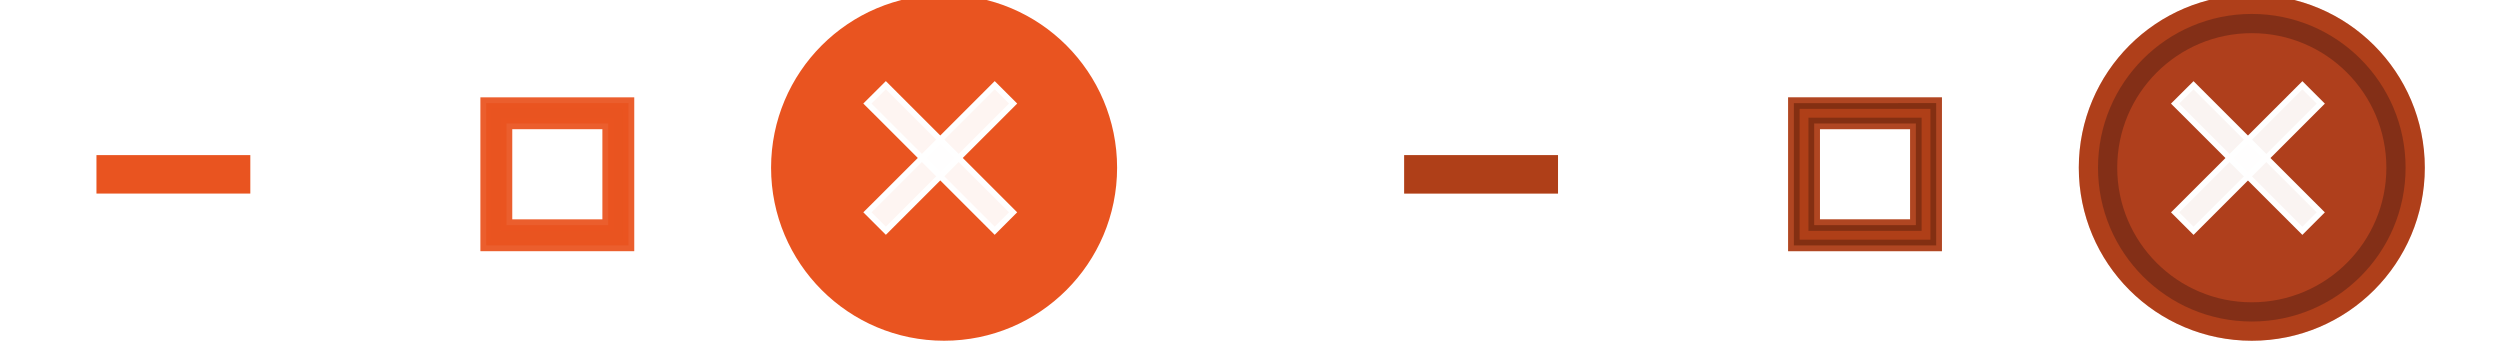 <?xml version="1.0" encoding="UTF-8" standalone="no"?>
<svg
   xmlns:osb="http://www.openswatchbook.org/uri/2009/osb"
   xmlns:dc="http://purl.org/dc/elements/1.1/"
   xmlns:cc="http://creativecommons.org/ns#"
   xmlns:rdf="http://www.w3.org/1999/02/22-rdf-syntax-ns#"
   xmlns:svg="http://www.w3.org/2000/svg"
   xmlns="http://www.w3.org/2000/svg"
   xmlns:xlink="http://www.w3.org/1999/xlink"
   xmlns:sodipodi="http://sodipodi.sourceforge.net/DTD/sodipodi-0.dtd"
   xmlns:inkscape="http://www.inkscape.org/namespaces/inkscape"
   width="130"
   height="18"
   viewBox="0 0 130 18"
   version="1.1"
   id="svg435"
   sodipodi:docname="ubuntu-assets.svg"
   inkscape:version="0.92.1 r15371">
  <defs
     id="defs846">
    <linearGradient
       id="linearGradient5978"
       osb:paint="solid">
      <stop
         style="stop-color:#000000;stop-opacity:1;"
         offset="0"
         id="stop5976" />
    </linearGradient>
    <linearGradient
       id="linearGradient5860"
       osb:paint="solid">
      <stop
         style="stop-color:#858585;stop-opacity:1;"
         offset="0"
         id="stop5858" />
    </linearGradient>
    <linearGradient
       id="linearGradient5851"
       osb:paint="solid">
      <stop
         style="stop-color:#858585;stop-opacity:1;"
         offset="0"
         id="stop5849" />
    </linearGradient>
    <linearGradient
       id="linearGradient5845"
       osb:paint="solid">
      <stop
         style="stop-color:#858585;stop-opacity:1;"
         offset="0"
         id="stop5843" />
    </linearGradient>
    <linearGradient
       id="linearGradient7306"
       osb:paint="solid">
      <stop
         style="stop-color:#e95420;stop-opacity:1;"
         offset="0"
         id="stop7304" />
    </linearGradient>
    <linearGradient
       id="linearGradient7298"
       osb:paint="solid">
      <stop
         style="stop-color:#e95420;stop-opacity:1;"
         offset="0"
         id="stop7296" />
    </linearGradient>
    <linearGradient
       id="linearGradient7292"
       osb:paint="solid">
      <stop
         style="stop-color:#e95420;stop-opacity:1;"
         offset="0"
         id="stop7290" />
    </linearGradient>
    <linearGradient
       id="linearGradient7286"
       osb:paint="solid">
      <stop
         style="stop-color:#e95420;stop-opacity:1;"
         offset="0"
         id="stop7284" />
    </linearGradient>
    <linearGradient
       id="linearGradient7280"
       osb:paint="solid">
      <stop
         style="stop-color:#656565;stop-opacity:1;"
         offset="0"
         id="stop7278" />
    </linearGradient>
    <linearGradient
       id="linearGradient7272"
       osb:paint="solid">
      <stop
         style="stop-color:#656565;stop-opacity:1;"
         offset="0"
         id="stop7270" />
    </linearGradient>
    <linearGradient
       id="linearGradient7266"
       osb:paint="solid">
      <stop
         style="stop-color:#656565;stop-opacity:1;"
         offset="0"
         id="stop7264" />
    </linearGradient>
    <linearGradient
       id="linearGradient7258"
       osb:paint="solid">
      <stop
         style="stop-color:#656565;stop-opacity:1;"
         offset="0"
         id="stop7256" />
    </linearGradient>
    <linearGradient
       id="linearGradient7232"
       osb:paint="solid">
      <stop
         style="stop-color:#656565;stop-opacity:1;"
         offset="0"
         id="stop7230" />
    </linearGradient>
    <linearGradient
       id="linearGradient7218"
       osb:paint="solid">
      <stop
         style="stop-color:#000000;stop-opacity:1;"
         offset="0"
         id="stop7216" />
    </linearGradient>
    <linearGradient
       id="linearGradient5679"
       osb:paint="solid">
      <stop
         style="stop-color:#000000;stop-opacity:1;"
         offset="0"
         id="stop5677" />
    </linearGradient>
    <linearGradient
       id="linearGradient5673"
       osb:paint="solid">
      <stop
         style="stop-color:#1d1d1d;stop-opacity:1;"
         offset="0"
         id="stop5671" />
    </linearGradient>
    <linearGradient
       id="linearGradient5480"
       osb:paint="solid">
      <stop
         style="stop-color:#ffffff;stop-opacity:0;"
         offset="0"
         id="stop6048-6" />
    </linearGradient>
    <linearGradient
       id="linearGradient5484"
       osb:paint="solid">
      <stop
         style="stop-color:#656565;stop-opacity:1;"
         offset="0"
         id="stop7288-5" />
    </linearGradient>
    <linearGradient
       id="linearGradient5808"
       osb:paint="solid">
      <stop
         style="stop-color:#ffffff;stop-opacity:1;"
         offset="0"
         id="stop7036-0" />
    </linearGradient>
    <linearGradient
       id="linearGradient6830"
       osb:paint="solid">
      <stop
         style="stop-color:#e95420;stop-opacity:1;"
         offset="0"
         id="stop5679-0" />
    </linearGradient>
    <linearGradient
       id="linearGradient7205">
      <stop
         stop-color="#F5F5F5"
         id="stop89-6" />
    </linearGradient>
    <linearGradient
       id="linearGradient5315">
      <stop
         style="stop-color:#f4f4f4;stop-opacity:1"
         offset="0"
         id="stop5317" />
      <stop
         id="stop5323"
         offset="0.2"
         style="stop-color:#f4f4f4;stop-opacity:1" />
      <stop
         id="stop5319"
         offset="0.9"
         style="stop-color:#e8e8e7;stop-opacity:1" />
      <stop
         style="stop-color:#e8e8e7;stop-opacity:1"
         offset="1"
         id="stop5321" />
    </linearGradient>
    <linearGradient
       id="linearGradient5844">
      <stop
         id="stop5846"
         offset="0"
         style="stop-color:#fefefe;stop-opacity:1" />
      <stop
         style="stop-color:#fefefe;stop-opacity:1"
         offset="0.2"
         id="stop5848" />
      <stop
         style="stop-color:#f2f2f1;stop-opacity:1"
         offset="0.9"
         id="stop5850" />
      <stop
         id="stop5852"
         offset="1"
         style="stop-color:#f2f2f1;stop-opacity:1" />
    </linearGradient>
    <linearGradient
       inkscape:collect="always"
       xlink:href="#linearGradient5315"
       id="linearGradient6964"
       gradientUnits="userSpaceOnUse"
       gradientTransform="matrix(1.539,0,0,0.517,-60.216,-34.031)"
       x1="63.569"
       y1="127.161"
       x2="63.569"
       y2="152.662" />
    <linearGradient
       id="primary_color-3-6"
       osb:paint="solid">
      <stop
         style="stop-color:#A42435;stop-opacity:1;"
         offset="0"
         id="stop5679-7" />
    </linearGradient>
    <linearGradient
       id="linearGradient6179">
      <stop
         stop-color="#000000"
         stop-opacity="0.8"
         id="stop80-9" />
    </linearGradient>
    <linearGradient
       id="linearGradient6182">
      <stop
         stop-color="#1E1E1E"
         id="stop92-8" />
    </linearGradient>
    <linearGradient
       id="linearGradient6185">
      <stop
         stop-color="#FFFFFF"
         id="stop83-7" />
    </linearGradient>
    <linearGradient
       inkscape:collect="always"
       xlink:href="#linearGradient6110"
       id="linearGradient6230"
       gradientUnits="userSpaceOnUse"
       x1="16"
       y1="292"
       x2="40"
       y2="292" />
    <linearGradient
       inkscape:collect="always"
       xlink:href="#linearGradient6110"
       id="linearGradient6232"
       gradientUnits="userSpaceOnUse"
       x1="16"
       y1="292"
       x2="40"
       y2="292" />
  </defs>
  <sodipodi:namedview
     showgrid="true"
     id="namedview4"
     inkscape:zoom="9.2318458"
     inkscape:cx="68.013528"
     inkscape:cy="1.7840787"
     inkscape:window-width="1848"
     inkscape:window-height="1137"
     inkscape:window-x="1438"
     inkscape:window-y="30"
     inkscape:window-maximized="1"
     inkscape:current-layer="svg435"
     fit-margin-top="0"
     fit-margin-left="0"
     fit-margin-right="0"
     fit-margin-bottom="0"
     showguides="false"
     inkscape:document-rotation="0">
    <inkscape:grid
       empspacing="4"
       id="grid2"
       originx="-3.3"
       originy="-389.933" />
  </sodipodi:namedview>
  <rect
     sodipodi:insensitive="true"
     width="200"
     height="300"
     id="background-light"
     style="fill:url(#linearGradient4914);stroke-width:0.866"
     x="-3.3"
     y="-4.341" />
  <g
     style="fill:#e95420;fill-opacity:1;stroke:#e95420;stroke-width:1.08;stroke-opacity:1"
     inkscape:label="Layer 1"
     id="titlebutton-close-hover"
     transform="matrix(0.926,0,0,0.926,314.022,-786.278)">
    <circle
       r="8.636"
       cy="858.531"
       cx="-286.101"
       id="path6576-6"
       style="opacity:1;fill:#e95420;fill-opacity:1;stroke:#e95420;stroke-width:2.159;stroke-linecap:butt;stroke-linejoin:round;stroke-miterlimit:4;stroke-dasharray:none;stroke-dashoffset:0;stroke-opacity:1;paint-order:stroke fill markers" />
    <g
       style="fill:#ffffff;fill-opacity:0.941;stroke:#ffffff;stroke-width:0.91;stroke-opacity:1"
       transform="matrix(1.187,0,0,1.185,52.954,-158.719)"
       id="g6574-6">
      <g
         style="fill:#ffffff;fill-opacity:0.941;stroke:#ffffff;stroke-width:0.809;stroke-opacity:1"
         transform="matrix(1.132,0,0,1.119,38.082,-102.715)"
         id="g6313-0">
        <path
           style="color:#000000;font-style:normal;font-variant:normal;font-weight:normal;font-stretch:normal;line-height:normal;font-family:sans-serif;-inkscape-font-specification:sans-serif;text-indent:0;text-align:start;text-decoration:none;text-decoration-line:none;letter-spacing:normal;word-spacing:normal;text-transform:none;writing-mode:lr-tb;direction:ltr;baseline-shift:baseline;text-anchor:start;clip-rule:nonzero;display:inline;overflow:visible;visibility:visible;isolation:auto;mix-blend-mode:normal;color-interpolation:sRGB;color-interpolation-filters:linearRGB;fill:#ffffff;fill-opacity:0.941;stroke:#ffffff;stroke-width:0.243;stroke-miterlimit:4;stroke-dasharray:none;stroke-opacity:1;marker:none;color-rendering:auto;image-rendering:auto;shape-rendering:auto;text-rendering:auto;enable-background:accumulate"
           d="m -283.858,855.444 -0.384,0.389 -4.55,4.606 -0.386,0.389 0.771,0.78 0.384,-0.389 4.55,-4.608 0.384,-0.389 z"
           id="path4535-5-6"
           inkscape:connector-curvature="0" />
        <path
           style="color:#000000;font-style:normal;font-variant:normal;font-weight:normal;font-stretch:normal;line-height:normal;font-family:sans-serif;-inkscape-font-specification:sans-serif;text-indent:0;text-align:start;text-decoration:none;text-decoration-line:none;letter-spacing:normal;word-spacing:normal;text-transform:none;writing-mode:lr-tb;direction:ltr;baseline-shift:baseline;text-anchor:start;clip-rule:nonzero;display:inline;overflow:visible;visibility:visible;isolation:auto;mix-blend-mode:normal;color-interpolation:sRGB;color-interpolation-filters:linearRGB;fill:#ffffff;fill-opacity:0.941;stroke:#ffffff;stroke-width:0.243;stroke-miterlimit:4;stroke-dasharray:none;stroke-opacity:1;marker:none;color-rendering:auto;image-rendering:auto;shape-rendering:auto;text-rendering:auto;enable-background:accumulate"
           d="m -288.408,855.444 -0.771,0.778 0.386,0.389 4.55,4.608 0.384,0.389 0.769,-0.78 -0.384,-0.389 -4.55,-4.606 z"
           id="path4537-0-2"
           inkscape:connector-curvature="0" />
      </g>
    </g>
  </g>
  <g
     style="stroke-width:0.864"
     inkscape:label="Layer 1"
     id="titlebutton-minimize-hover"
     transform="matrix(1.158,0,0,1.158,-180.88,-718.592)">
    <g
       style="display:inline;stroke-width:1.056"
       id="g4828-9-1"
       inkscape:export-filename="close.png"
       inkscape:export-xdpi="90"
       inkscape:export-ydpi="90"
       transform="matrix(0.818,0,0,0.818,156.214,-241.239)">
      <rect
         y="1053.362"
         x="-7.3563765e-06"
         height="19"
         width="19"
         id="rect4839-6-8"
         style="color:#000000;display:inline;overflow:visible;visibility:visible;fill:none;stroke:none;stroke-width:1.056;marker:none;enable-background:accumulate" />
    </g>
    <rect
       style="color:#000000;display:inline;overflow:visible;visibility:visible;fill:#e95420;fill-opacity:1;stroke:none;stroke-width:0.864;marker:none;enable-background:accumulate"
       id="rect4834-3-7"
       width="6.909"
       height="1.727"
       x="160.532"
       y="627.511" />
  </g>
  <g
     style="stroke-width:0.864"
     inkscape:label="Layer 1"
     id="titlebutton-maximize-hover"
     transform="matrix(1.158,0,0,1.158,236.113,-668.968)">
    <g
       style="display:inline;stroke-width:0.95"
       transform="matrix(0.909,0,0,0.909,-186.643,-381.584)"
       inkscape:export-ydpi="90"
       inkscape:export-xdpi="90"
       inkscape:export-filename="close.png"
       id="g4793-1-9">
      <rect
         style="color:#000000;display:inline;overflow:visible;visibility:visible;fill:none;stroke:none;stroke-width:0.95;marker:none;enable-background:accumulate"
         id="rect4803-1-2"
         width="17.1"
         height="17.1"
         x="-7.3563765e-06"
         y="1055.262" />
    </g>
    <path
       style="color:#000000;font-style:normal;font-variant:normal;font-weight:normal;font-stretch:normal;line-height:normal;font-family:sans-serif;-inkscape-font-specification:sans-serif;text-indent:0;text-align:start;text-decoration:none;text-decoration-line:none;letter-spacing:normal;word-spacing:normal;text-transform:none;writing-mode:lr-tb;direction:ltr;baseline-shift:baseline;text-anchor:start;clip-rule:nonzero;display:inline;overflow:visible;visibility:visible;isolation:auto;mix-blend-mode:normal;color-interpolation:sRGB;color-interpolation-filters:linearRGB;fill:#e95420;fill-opacity:1;stroke:#e95420;stroke-width:0.518;stroke-miterlimit:4;stroke-dasharray:none;stroke-opacity:0.941;marker:none;color-rendering:auto;image-rendering:auto;shape-rendering:auto;text-rendering:auto;enable-background:accumulate"
       d="m -182.066,582.323 v 0.456 5.934 h 6.391 v -6.391 z m 0.913,0.913 h 4.565 v 4.565 h -4.565 z"
       id="rect4811-5-0"
       inkscape:connector-curvature="0" />
  </g>
  <g
     style="fill:#e95420;fill-opacity:1;stroke:#e95420;stroke-width:1.08;stroke-opacity:1"
     inkscape:label="Layer 1"
     id="titlebutton-close-active"
     transform="matrix(0.926,0,0,0.926,382.023,-786.278)">
    <circle
       r="8.636"
       cy="858.531"
       cx="-286.101"
       id="path6576-6-8"
       style="opacity:1;fill:#e95420;fill-opacity:1;stroke:#e95420;stroke-width:2.159;stroke-linecap:butt;stroke-linejoin:round;stroke-miterlimit:4;stroke-dasharray:none;stroke-dashoffset:0;stroke-opacity:1;paint-order:stroke fill markers" />
    <circle
       cy="858.531"
       cx="-286.101"
       id="path6576-6-8-0"
       style="opacity:0.25;fill:#000012;fill-opacity:1;stroke:#00000a;stroke-width:2.159;stroke-linecap:butt;stroke-linejoin:round;stroke-miterlimit:4;stroke-dasharray:none;stroke-dashoffset:0;stroke-opacity:1;paint-order:stroke fill markers"
       r="8.636" />
    <g
       style="fill:#ffffff;fill-opacity:0.941;stroke:#ffffff;stroke-width:0.91;stroke-opacity:1"
       transform="matrix(1.187,0,0,1.185,52.952,-158.715)"
       id="g6574-6-5">
      <g
         style="fill:#ffffff;fill-opacity:0.941;stroke:#ffffff;stroke-width:0.809;stroke-opacity:1"
         transform="matrix(1.132,0,0,1.119,38.082,-102.715)"
         id="g6313-0-6">
        <path
           style="color:#000000;font-style:normal;font-variant:normal;font-weight:normal;font-stretch:normal;line-height:normal;font-family:sans-serif;-inkscape-font-specification:sans-serif;text-indent:0;text-align:start;text-decoration:none;text-decoration-line:none;letter-spacing:normal;word-spacing:normal;text-transform:none;writing-mode:lr-tb;direction:ltr;baseline-shift:baseline;text-anchor:start;clip-rule:nonzero;display:inline;overflow:visible;visibility:visible;isolation:auto;mix-blend-mode:normal;color-interpolation:sRGB;color-interpolation-filters:linearRGB;fill:#ffffff;fill-opacity:0.941;stroke:#ffffff;stroke-width:0.243;stroke-miterlimit:4;stroke-dasharray:none;stroke-opacity:1;marker:none;color-rendering:auto;image-rendering:auto;shape-rendering:auto;text-rendering:auto;enable-background:accumulate"
           d="m -283.858,855.444 -0.384,0.389 -4.55,4.606 -0.386,0.389 0.771,0.78 0.384,-0.389 4.55,-4.608 0.384,-0.389 z"
           id="path4535-5-6-1"
           inkscape:connector-curvature="0" />
        <path
           style="color:#000000;font-style:normal;font-variant:normal;font-weight:normal;font-stretch:normal;line-height:normal;font-family:sans-serif;-inkscape-font-specification:sans-serif;text-indent:0;text-align:start;text-decoration:none;text-decoration-line:none;letter-spacing:normal;word-spacing:normal;text-transform:none;writing-mode:lr-tb;direction:ltr;baseline-shift:baseline;text-anchor:start;clip-rule:nonzero;display:inline;overflow:visible;visibility:visible;isolation:auto;mix-blend-mode:normal;color-interpolation:sRGB;color-interpolation-filters:linearRGB;fill:#ffffff;fill-opacity:0.941;stroke:#ffffff;stroke-width:0.243;stroke-miterlimit:4;stroke-dasharray:none;stroke-opacity:1;marker:none;color-rendering:auto;image-rendering:auto;shape-rendering:auto;text-rendering:auto;enable-background:accumulate"
           d="m -288.408,855.444 -0.771,0.778 0.386,0.389 4.55,4.608 0.384,0.389 0.769,-0.78 -0.384,-0.389 -4.55,-4.606 z"
           id="path4537-0-2-1"
           inkscape:connector-curvature="0" />
      </g>
    </g>
  </g>
  <g
     style="stroke-width:0.864"
     inkscape:label="Layer 1"
     id="titlebutton-minimize-active"
     transform="matrix(1.158,0,0,1.158,-112.88,-718.592)">
    <g
       style="display:inline;stroke-width:1.056"
       id="g4828-9-1-9"
       inkscape:export-filename="close.png"
       inkscape:export-xdpi="90"
       inkscape:export-ydpi="90"
       transform="matrix(0.818,0,0,0.818,156.214,-241.239)">
      <rect
         y="1053.362"
         x="-7.3563765e-06"
         height="19"
         width="19"
         id="rect4839-6-8-8"
         style="color:#000000;display:inline;overflow:visible;visibility:visible;fill:none;stroke:none;stroke-width:1.056;marker:none;enable-background:accumulate" />
    </g>
    <rect
       style="color:#000000;display:inline;overflow:visible;visibility:visible;fill:#e95420;fill-opacity:1;stroke:none;stroke-width:0.864;marker:none;enable-background:accumulate"
       id="rect4834-3-7-4"
       width="6.909"
       height="1.727"
       x="160.532"
       y="627.511" />
    <rect
       style="color:#000000;display:inline;overflow:visible;visibility:visible;opacity:0.25;fill:#000000;fill-opacity:1;stroke:none;stroke-width:0.864;marker:none;enable-background:accumulate"
       id="rect4834-3-7-4-4"
       width="6.909"
       height="1.727"
       x="160.532"
       y="627.511" />
  </g>
  <g
     style="stroke-width:0.864"
     inkscape:label="Layer 1"
     id="titlebutton-maximize-active"
     transform="matrix(1.158,0,0,1.158,304.113,-668.968)">
    <g
       style="display:inline;stroke-width:0.95"
       transform="matrix(0.909,0,0,0.909,-186.643,-381.584)"
       inkscape:export-ydpi="90"
       inkscape:export-xdpi="90"
       inkscape:export-filename="close.png"
       id="g4793-1-9-1">
      <rect
         style="color:#000000;display:inline;overflow:visible;visibility:visible;fill:none;stroke:none;stroke-width:0.95;marker:none;enable-background:accumulate"
         id="rect4803-1-2-0"
         width="17.1"
         height="17.1"
         x="-7.3563765e-06"
         y="1055.262" />
    </g>
    <path
       style="color:#000000;font-style:normal;font-variant:normal;font-weight:normal;font-stretch:normal;line-height:normal;font-family:sans-serif;-inkscape-font-specification:sans-serif;text-indent:0;text-align:start;text-decoration:none;text-decoration-line:none;letter-spacing:normal;word-spacing:normal;text-transform:none;writing-mode:lr-tb;direction:ltr;baseline-shift:baseline;text-anchor:start;clip-rule:nonzero;display:inline;overflow:visible;visibility:visible;isolation:auto;mix-blend-mode:normal;color-interpolation:sRGB;color-interpolation-filters:linearRGB;fill:#e95420;fill-opacity:1;stroke:#e95420;stroke-width:0.518;stroke-miterlimit:4;stroke-dasharray:none;stroke-opacity:0.941;marker:none;color-rendering:auto;image-rendering:auto;shape-rendering:auto;text-rendering:auto;enable-background:accumulate"
       d="m -182.066,582.323 v 0.456 5.934 h 6.391 v -6.391 z m 0.913,0.913 h 4.565 v 4.565 h -4.565 z"
       id="rect4811-5-0-3"
       inkscape:connector-curvature="0" />
    <path
       style="color:#000000;font-style:normal;font-variant:normal;font-weight:normal;font-stretch:normal;line-height:normal;font-family:sans-serif;-inkscape-font-specification:sans-serif;text-indent:0;text-align:start;text-decoration:none;text-decoration-line:none;letter-spacing:normal;word-spacing:normal;text-transform:none;writing-mode:lr-tb;direction:ltr;baseline-shift:baseline;text-anchor:start;clip-rule:nonzero;display:inline;overflow:visible;visibility:visible;opacity:0.25;isolation:auto;mix-blend-mode:normal;color-interpolation:sRGB;color-interpolation-filters:linearRGB;fill:#000000;fill-opacity:1;stroke:#000000;stroke-width:0.518;stroke-miterlimit:4;stroke-dasharray:none;stroke-opacity:1;marker:none;color-rendering:auto;image-rendering:auto;shape-rendering:auto;text-rendering:auto;enable-background:accumulate"
       d="m -182.066,582.323 v 0.456 5.934 h 6.391 v -6.391 z m 0.913,0.913 h 4.565 v 4.565 h -4.565 z"
       id="rect4811-5-0-3-4"
       inkscape:connector-curvature="0" />
  </g>
</svg>
